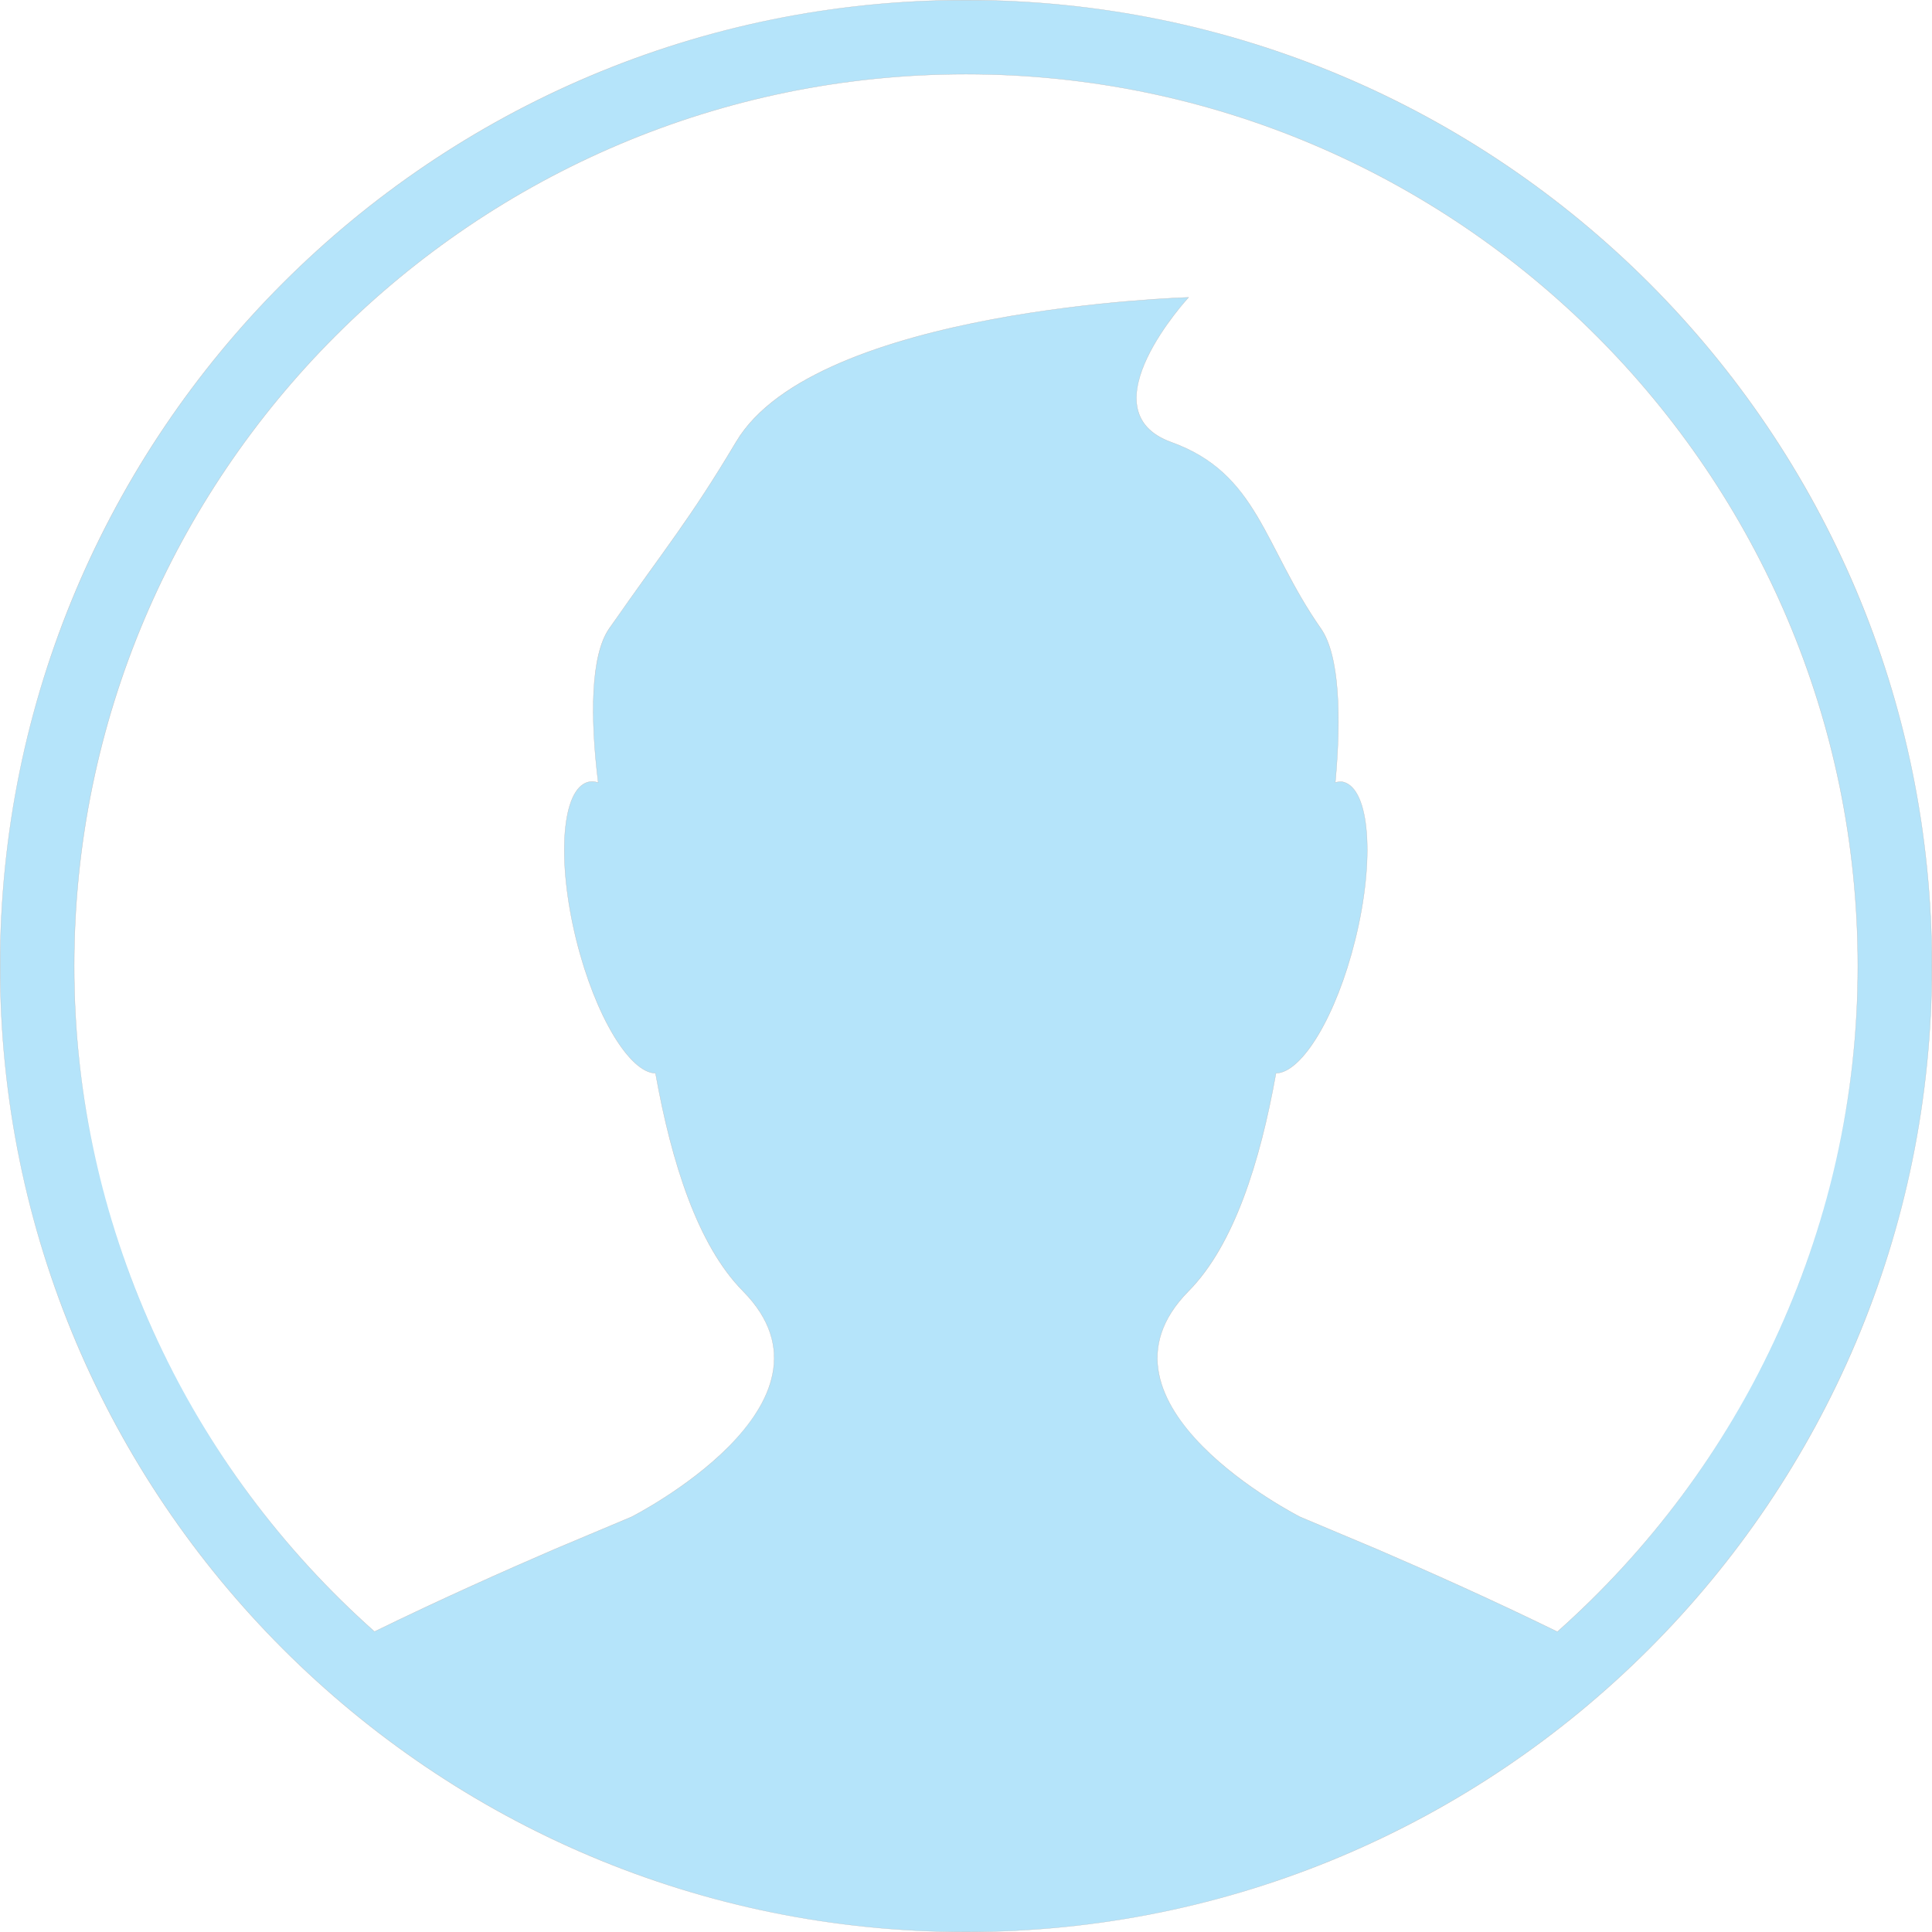 <svg xmlns="http://www.w3.org/2000/svg" width="130" height="130" viewBox="0 0 130 130">
  <g id="Group_2369" data-name="Group 2369" transform="translate(-1245.813 -3396.27)" opacity="0.29">
    <g id="Path_549" data-name="Path 549" fill="#00a1ed" stroke-miterlimit="10">
      <path d="M 1310.813 3526.26 C 1302.039 3526.26 1293.528 3524.542 1285.515 3521.153 C 1281.664 3519.524 1277.95 3517.508 1274.476 3515.161 C 1271.035 3512.836 1267.799 3510.166 1264.858 3507.225 C 1261.917 3504.284 1259.247 3501.048 1256.922 3497.607 C 1254.575 3494.133 1252.559 3490.418 1250.93 3486.568 C 1247.542 3478.555 1245.823 3470.044 1245.823 3461.27 C 1245.823 3452.496 1247.542 3443.985 1250.93 3435.972 C 1252.559 3432.122 1254.575 3428.407 1256.922 3424.933 C 1259.247 3421.492 1261.917 3418.256 1264.858 3415.315 C 1267.799 3412.374 1271.035 3409.704 1274.476 3407.379 C 1277.95 3405.032 1281.664 3403.016 1285.515 3401.387 C 1293.528 3397.999 1302.039 3396.28 1310.813 3396.28 C 1319.587 3396.28 1328.098 3397.999 1336.111 3401.387 C 1339.962 3403.016 1343.676 3405.032 1347.15 3407.379 C 1350.591 3409.704 1353.827 3412.374 1356.768 3415.315 C 1359.709 3418.256 1362.379 3421.492 1364.704 3424.933 C 1367.051 3428.407 1369.067 3432.122 1370.696 3435.972 C 1374.084 3443.985 1375.803 3452.496 1375.803 3461.27 C 1375.803 3470.044 1374.084 3478.555 1370.696 3486.568 C 1369.067 3490.418 1367.051 3494.133 1364.704 3497.607 C 1362.379 3501.048 1359.709 3504.284 1356.768 3507.225 C 1353.827 3510.166 1350.591 3512.836 1347.15 3515.161 C 1343.676 3517.508 1339.962 3519.524 1336.111 3521.153 C 1328.098 3524.542 1319.587 3526.26 1310.813 3526.26 Z M 1336.024 3448.869 C 1336.087 3448.869 1336.143 3448.876 1336.196 3448.89 C 1337.059 3449.104 1337.619 3450.326 1337.771 3452.331 C 1337.923 3454.339 1337.649 3456.889 1336.998 3459.512 C 1336.39 3461.971 1335.509 3464.24 1334.518 3465.901 C 1333.536 3467.545 1332.528 3468.463 1331.678 3468.485 L 1331.669 3468.485 L 1331.668 3468.493 C 1331.084 3471.766 1330.342 3474.604 1329.462 3476.929 C 1328.443 3479.618 1327.208 3481.709 1325.791 3483.143 C 1324.134 3484.819 1323.451 3486.632 1323.761 3488.531 C 1324.218 3491.338 1326.786 3493.855 1328.859 3495.473 C 1331.106 3497.225 1333.272 3498.328 1333.293 3498.339 C 1333.341 3498.359 1337.985 3500.317 1338.499 3500.53 C 1341.528 3501.833 1346.086 3503.852 1350.599 3506.064 L 1350.605 3506.067 L 1350.61 3506.062 C 1363.456 3494.635 1370.823 3478.309 1370.823 3461.27 C 1370.823 3428.18 1343.903 3401.26 1310.813 3401.26 C 1277.723 3401.26 1250.803 3428.18 1250.803 3461.27 C 1250.803 3478.308 1258.167 3494.63 1271.006 3506.052 L 1271.011 3506.057 L 1271.017 3506.054 C 1275.542 3503.842 1280.083 3501.829 1283.097 3500.53 C 1283.611 3500.317 1288.255 3498.359 1288.302 3498.34 C 1288.324 3498.328 1290.49 3497.225 1292.736 3495.473 C 1294.81 3493.855 1297.378 3491.338 1297.835 3488.531 C 1298.145 3486.632 1297.462 3484.819 1295.805 3483.143 C 1294.386 3481.707 1293.15 3479.616 1292.132 3476.927 C 1291.254 3474.608 1290.51 3471.77 1289.923 3468.493 L 1289.922 3468.485 L 1289.913 3468.485 C 1289.067 3468.463 1288.061 3467.545 1287.079 3465.901 C 1286.086 3464.239 1285.203 3461.97 1284.593 3459.512 C 1283.255 3454.097 1283.618 3449.332 1285.4 3448.89 C 1285.476 3448.87 1285.555 3448.86 1285.641 3448.86 C 1285.761 3448.86 1285.895 3448.879 1286.05 3448.92 L 1286.065 3448.924 L 1286.063 3448.909 C 1285.437 3443.833 1285.7 3440.162 1286.801 3438.571 C 1287.958 3436.913 1288.909 3435.589 1289.748 3434.421 C 1291.718 3431.681 1293.14 3429.701 1295.347 3426 C 1296.567 3423.945 1298.928 3422.155 1302.363 3420.68 C 1305.112 3419.499 1308.551 3418.517 1312.585 3417.76 C 1319.239 3416.512 1325.354 3416.295 1325.789 3416.281 C 1325.652 3416.431 1324.686 3417.509 1323.809 3418.897 C 1322.94 3420.273 1321.984 3422.245 1322.366 3423.823 C 1322.61 3424.828 1323.367 3425.567 1324.615 3426.02 C 1328.639 3427.467 1330.036 3430.17 1331.805 3433.593 C 1332.589 3435.109 1333.477 3436.828 1334.7 3438.576 C 1335.285 3439.419 1335.656 3440.83 1335.801 3442.771 C 1335.928 3444.472 1335.882 3446.535 1335.663 3448.904 L 1335.661 3448.918 L 1335.675 3448.915 C 1335.783 3448.894 1335.906 3448.869 1336.024 3448.869 Z" stroke="none"/>
      <path d="M 1310.813 3526.25 C 1319.586 3526.25 1328.096 3524.531 1336.107 3521.143 C 1339.957 3519.515 1343.671 3517.499 1347.144 3515.152 C 1350.585 3512.828 1353.821 3510.158 1356.761 3507.218 C 1359.701 3504.278 1362.371 3501.042 1364.695 3497.601 C 1367.042 3494.127 1369.058 3490.414 1370.686 3486.563 C 1374.075 3478.552 1375.792 3470.042 1375.792 3461.27 C 1375.792 3452.498 1374.075 3443.988 1370.686 3435.977 C 1369.058 3432.126 1367.042 3428.413 1364.695 3424.939 C 1362.371 3421.498 1359.701 3418.262 1356.761 3415.322 C 1353.821 3412.382 1350.585 3409.712 1347.144 3407.388 C 1343.671 3405.041 1339.957 3403.025 1336.107 3401.397 C 1328.096 3398.009 1319.586 3396.291 1310.813 3396.291 C 1302.04 3396.291 1293.53 3398.009 1285.519 3401.397 C 1281.669 3403.025 1277.955 3405.041 1274.482 3407.388 C 1271.041 3409.712 1267.805 3412.382 1264.865 3415.322 C 1261.925 3418.262 1259.255 3421.498 1256.931 3424.939 C 1254.584 3428.413 1252.568 3432.126 1250.94 3435.977 C 1247.551 3443.988 1245.833 3452.498 1245.833 3461.27 C 1245.833 3470.042 1247.551 3478.552 1250.94 3486.563 C 1252.568 3490.414 1254.584 3494.127 1256.931 3497.601 C 1259.255 3501.042 1261.925 3504.278 1264.865 3507.218 C 1267.805 3510.158 1271.041 3512.828 1274.482 3515.152 C 1277.955 3517.499 1281.669 3519.515 1285.519 3521.143 C 1293.53 3524.531 1302.04 3526.25 1310.813 3526.25 M 1336.024 3448.879 C 1335.907 3448.879 1335.785 3448.904 1335.677 3448.925 L 1335.65 3448.93 L 1335.653 3448.903 C 1335.872 3446.535 1335.918 3444.472 1335.791 3442.771 C 1335.646 3440.833 1335.276 3439.423 1334.691 3438.582 C 1333.469 3436.833 1332.58 3435.114 1331.796 3433.598 C 1330.028 3430.177 1328.632 3427.476 1324.611 3426.029 C 1323.36 3425.576 1322.601 3424.834 1322.356 3423.825 C 1321.973 3422.244 1322.93 3420.27 1323.8 3418.892 C 1324.648 3417.549 1325.581 3416.496 1325.765 3416.292 C 1325.166 3416.312 1319.138 3416.541 1312.587 3417.77 C 1308.554 3418.527 1305.115 3419.509 1302.367 3420.689 C 1298.934 3422.163 1296.575 3423.952 1295.356 3426.006 C 1293.149 3429.707 1291.726 3431.687 1289.757 3434.427 C 1288.917 3435.595 1287.966 3436.919 1286.81 3438.577 C 1285.709 3440.166 1285.448 3443.835 1286.073 3448.907 L 1286.077 3448.937 L 1286.048 3448.93 C 1285.893 3448.889 1285.76 3448.87 1285.641 3448.87 C 1285.556 3448.87 1285.478 3448.88 1285.403 3448.9 C 1283.625 3449.34 1283.267 3454.1 1284.603 3459.51 C 1285.213 3461.967 1286.095 3464.234 1287.087 3465.896 C 1288.068 3467.537 1289.071 3468.453 1289.913 3468.475 L 1289.93 3468.475 L 1289.933 3468.491 C 1290.52 3471.768 1291.263 3474.605 1292.141 3476.923 C 1293.159 3479.611 1294.394 3481.701 1295.812 3483.135 C 1297.471 3484.814 1298.155 3486.63 1297.845 3488.533 C 1297.388 3491.343 1294.818 3493.862 1292.743 3495.481 C 1290.496 3497.234 1288.329 3498.337 1288.306 3498.349 C 1288.259 3498.369 1283.615 3500.326 1283.101 3500.539 C 1280.088 3501.838 1275.546 3503.851 1271.022 3506.063 L 1271.01 3506.069 L 1270.999 3506.06 C 1258.158 3494.636 1250.792 3478.311 1250.792 3461.27 C 1250.792 3428.175 1277.718 3401.25 1310.813 3401.25 C 1343.908 3401.25 1370.833 3428.175 1370.833 3461.27 C 1370.833 3478.312 1363.465 3494.64 1350.617 3506.07 L 1350.606 3506.079 L 1350.594 3506.073 C 1346.082 3503.862 1341.524 3501.843 1338.495 3500.539 C 1337.981 3500.326 1333.337 3498.369 1333.289 3498.348 C 1333.267 3498.337 1331.1 3497.234 1328.853 3495.481 C 1326.778 3493.862 1324.208 3491.343 1323.75 3488.533 C 1323.441 3486.63 1324.125 3484.814 1325.783 3483.135 C 1327.2 3481.702 1328.434 3479.613 1329.452 3476.925 C 1330.332 3474.601 1331.074 3471.764 1331.658 3468.491 L 1331.661 3468.475 L 1331.677 3468.475 C 1332.524 3468.453 1333.53 3467.537 1334.509 3465.896 C 1335.5 3464.236 1336.38 3461.968 1336.988 3459.51 C 1337.639 3456.888 1337.913 3454.338 1337.761 3452.332 C 1337.609 3450.331 1337.052 3449.113 1336.194 3448.9 C 1336.141 3448.886 1336.086 3448.879 1336.024 3448.879 M 1310.813 3526.27 C 1274.913 3526.27 1245.813 3497.17 1245.813 3461.27 C 1245.813 3425.37 1274.913 3396.27 1310.813 3396.27 C 1346.713 3396.27 1375.813 3425.37 1375.813 3461.27 C 1375.813 3497.17 1346.713 3526.27 1310.813 3526.27 Z M 1336.024 3448.859 C 1336.083 3448.859 1336.142 3448.865 1336.199 3448.88 C 1337.993 3449.325 1338.354 3454.09 1337.008 3459.515 C 1335.743 3464.63 1333.433 3468.45 1331.678 3468.495 C 1330.603 3474.52 1328.828 3480.085 1325.798 3483.15 C 1318.298 3490.74 1333.298 3498.33 1333.298 3498.33 C 1333.298 3498.33 1337.983 3500.305 1338.503 3500.52 C 1341.813 3501.945 1346.278 3503.935 1350.603 3506.055 C 1362.968 3495.055 1370.813 3479.08 1370.813 3461.27 C 1370.813 3428.185 1343.893 3401.27 1310.813 3401.27 C 1277.733 3401.27 1250.813 3428.185 1250.813 3461.27 C 1250.813 3479.075 1258.648 3495.045 1271.013 3506.045 C 1275.328 3503.935 1279.788 3501.945 1283.093 3500.52 C 1283.613 3500.305 1288.298 3498.33 1288.298 3498.33 C 1288.298 3498.33 1303.298 3490.74 1295.798 3483.15 C 1292.763 3480.08 1290.993 3474.52 1289.913 3468.495 C 1288.168 3468.45 1285.853 3464.63 1284.583 3459.515 C 1283.243 3454.09 1283.603 3449.325 1285.398 3448.88 C 1285.477 3448.859 1285.558 3448.849 1285.641 3448.849 C 1285.774 3448.849 1285.911 3448.873 1286.053 3448.91 C 1285.513 3444.53 1285.543 3440.37 1286.793 3438.565 C 1290.668 3433.01 1292.193 3431.27 1295.338 3425.995 C 1300.693 3416.975 1325.813 3416.27 1325.813 3416.27 C 1325.813 3416.27 1318.753 3423.885 1324.618 3426.01 C 1330.498 3428.125 1330.828 3433.02 1334.708 3438.57 C 1335.958 3440.37 1336.078 3444.525 1335.673 3448.905 C 1335.789 3448.882 1335.907 3448.859 1336.024 3448.859 Z" stroke="none" fill="#1a1818"/>
    </g>
  </g>
</svg>
